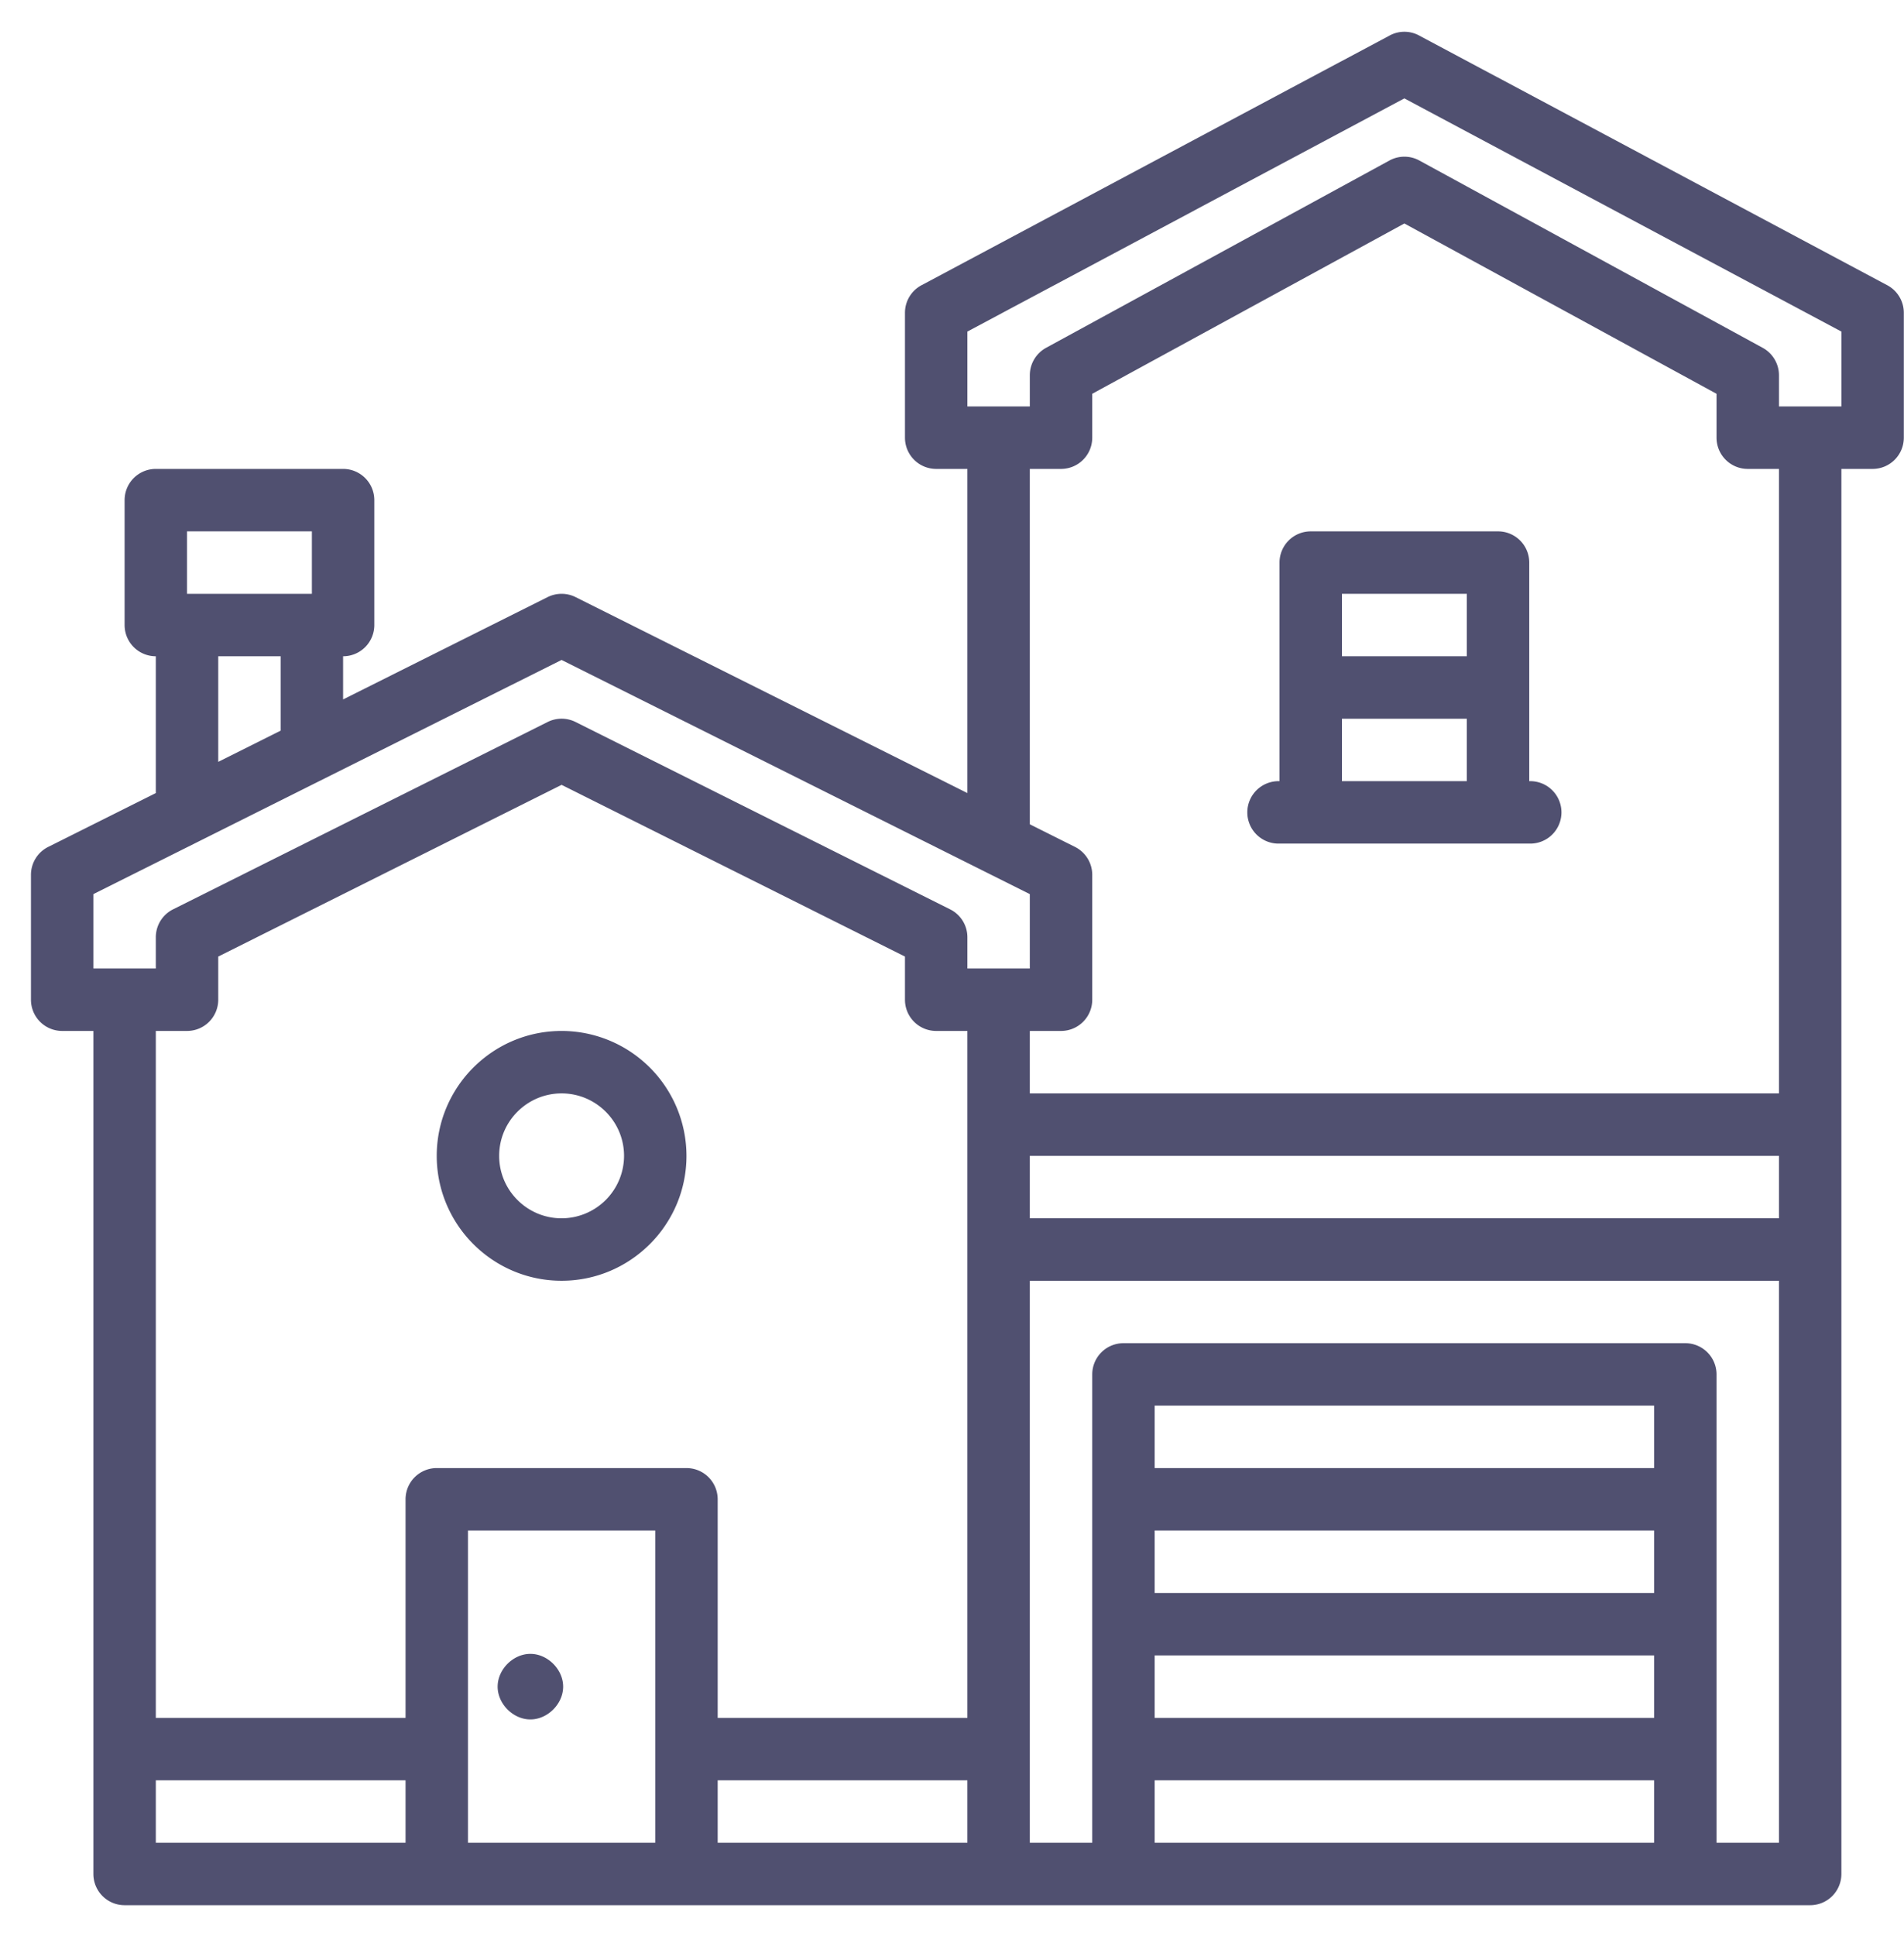 <svg baseProfile="full" height="62" width="61" xmlns="http://www.w3.org/2000/svg"><path d="M59.994 15.017h-1v44.997a1 1 0 0 1-1 1H3.992a1 1 0 0 1-1-1V33.016h-1a1 1 0 0 1-1-1v-4a1 1 0 0 1 .553-.894l3.447-1.724v-4.381a1 1 0 0 1-1-1v-4a1 1 0 0 1 1-1h6a1 1 0 0 1 1 1v4a1 1 0 0 1-1 1v1.382l6.553-3.277c.282-.14.614-.14.895 0l12.553 6.276V15.017h-1a1 1 0 0 1-1-1v-4a1 1 0 0 1 .529-.882l15.001-7.999a.993.993 0 0 1 .941 0l15.001 7.999c.325.174.529.513.529.882v4a1 1 0 0 1-1 1zM36.993 47.015h16.001v-2H36.993v2zm0 2v2h16.001v-2H36.993zm0 4v2h16.001v-2H36.993zm16.001 5.999v-1.999H36.993v1.999h16.001zm-20.001 0h2V44.015a1 1 0 0 1 1-.999h18.001a1 1 0 0 1 1 .999v14.999h2V41.016H32.993v17.998zm0-19.998h24.001v-2H32.993v2zm0-4h24.001V15.017h-1a1 1 0 0 1-1-1v-1.406L44.993 7.157l-10 5.454v1.406a1 1 0 0 1-1 1h-1v11.381l1.447.724a1 1 0 0 1 .553.894v4a1 1 0 0 1-1 1h-1v2zm-10 23.998h8v-1.999h-8v1.999zm-8 0h6v-9.999h-6v9.999zm-10.001 0h8.001v-1.999H4.992v1.999zm0-3.999h8.001v-7a1 1 0 0 1 .999-1h8.001a1 1 0 0 1 1 1v7h8V33.016h-1a1 1 0 0 1-1-1v-1.382l-11.001-5.499-11 5.499v1.382a1 1 0 0 1-1 1h-1v21.999zm5-37.998h-4v2h4v-2zm-3 4v3.382l2-1v-2.382h-2zm11 .118l-15 7.499v2.382h2v-1c0-.379.214-.725.553-.894l12-6a1 1 0 0 1 .895 0l12 6a.998.998 0 0 1 .553.894v1h2v-2.382l-15.001-7.499zm41.002-10.517L44.993 3.151l-14 7.467v2.399h2v-1c0-.365.2-.702.521-.878L44.515 5.14a.998.998 0 0 1 .957 0l11.001 5.999c.321.176.521.513.521.878v1h2v-2.399zM17.992 33.016a4.005 4.005 0 0 1 4.001 4c0 2.205-1.795 4-4.001 4-2.205 0-4-1.795-4-4 0-2.206 1.795-4 4-4zm0 6a2.003 2.003 0 0 0 2.001-2c0-1.103-.898-2-2.001-2-1.103 0-2 .897-2 2s.897 2 2 2zm-1 16.049c-.552 0-1.049-.498-1.049-1.05s.497-1.05 1.049-1.05c.553 0 1.05.498 1.05 1.05s-.497 1.05-1.05 1.05zm24.001-30.048v-7a1 1 0 0 1 1-1h6a1 1 0 0 1 1.001 1v7a1 1 0 1 1 0 1.999h-8.001a1 1 0 1 1 0-1.999zm2 0h4.001v-2h-4.001v2zm0-4h4.001v-2h-4.001v2z" fill="#505070"/></svg>